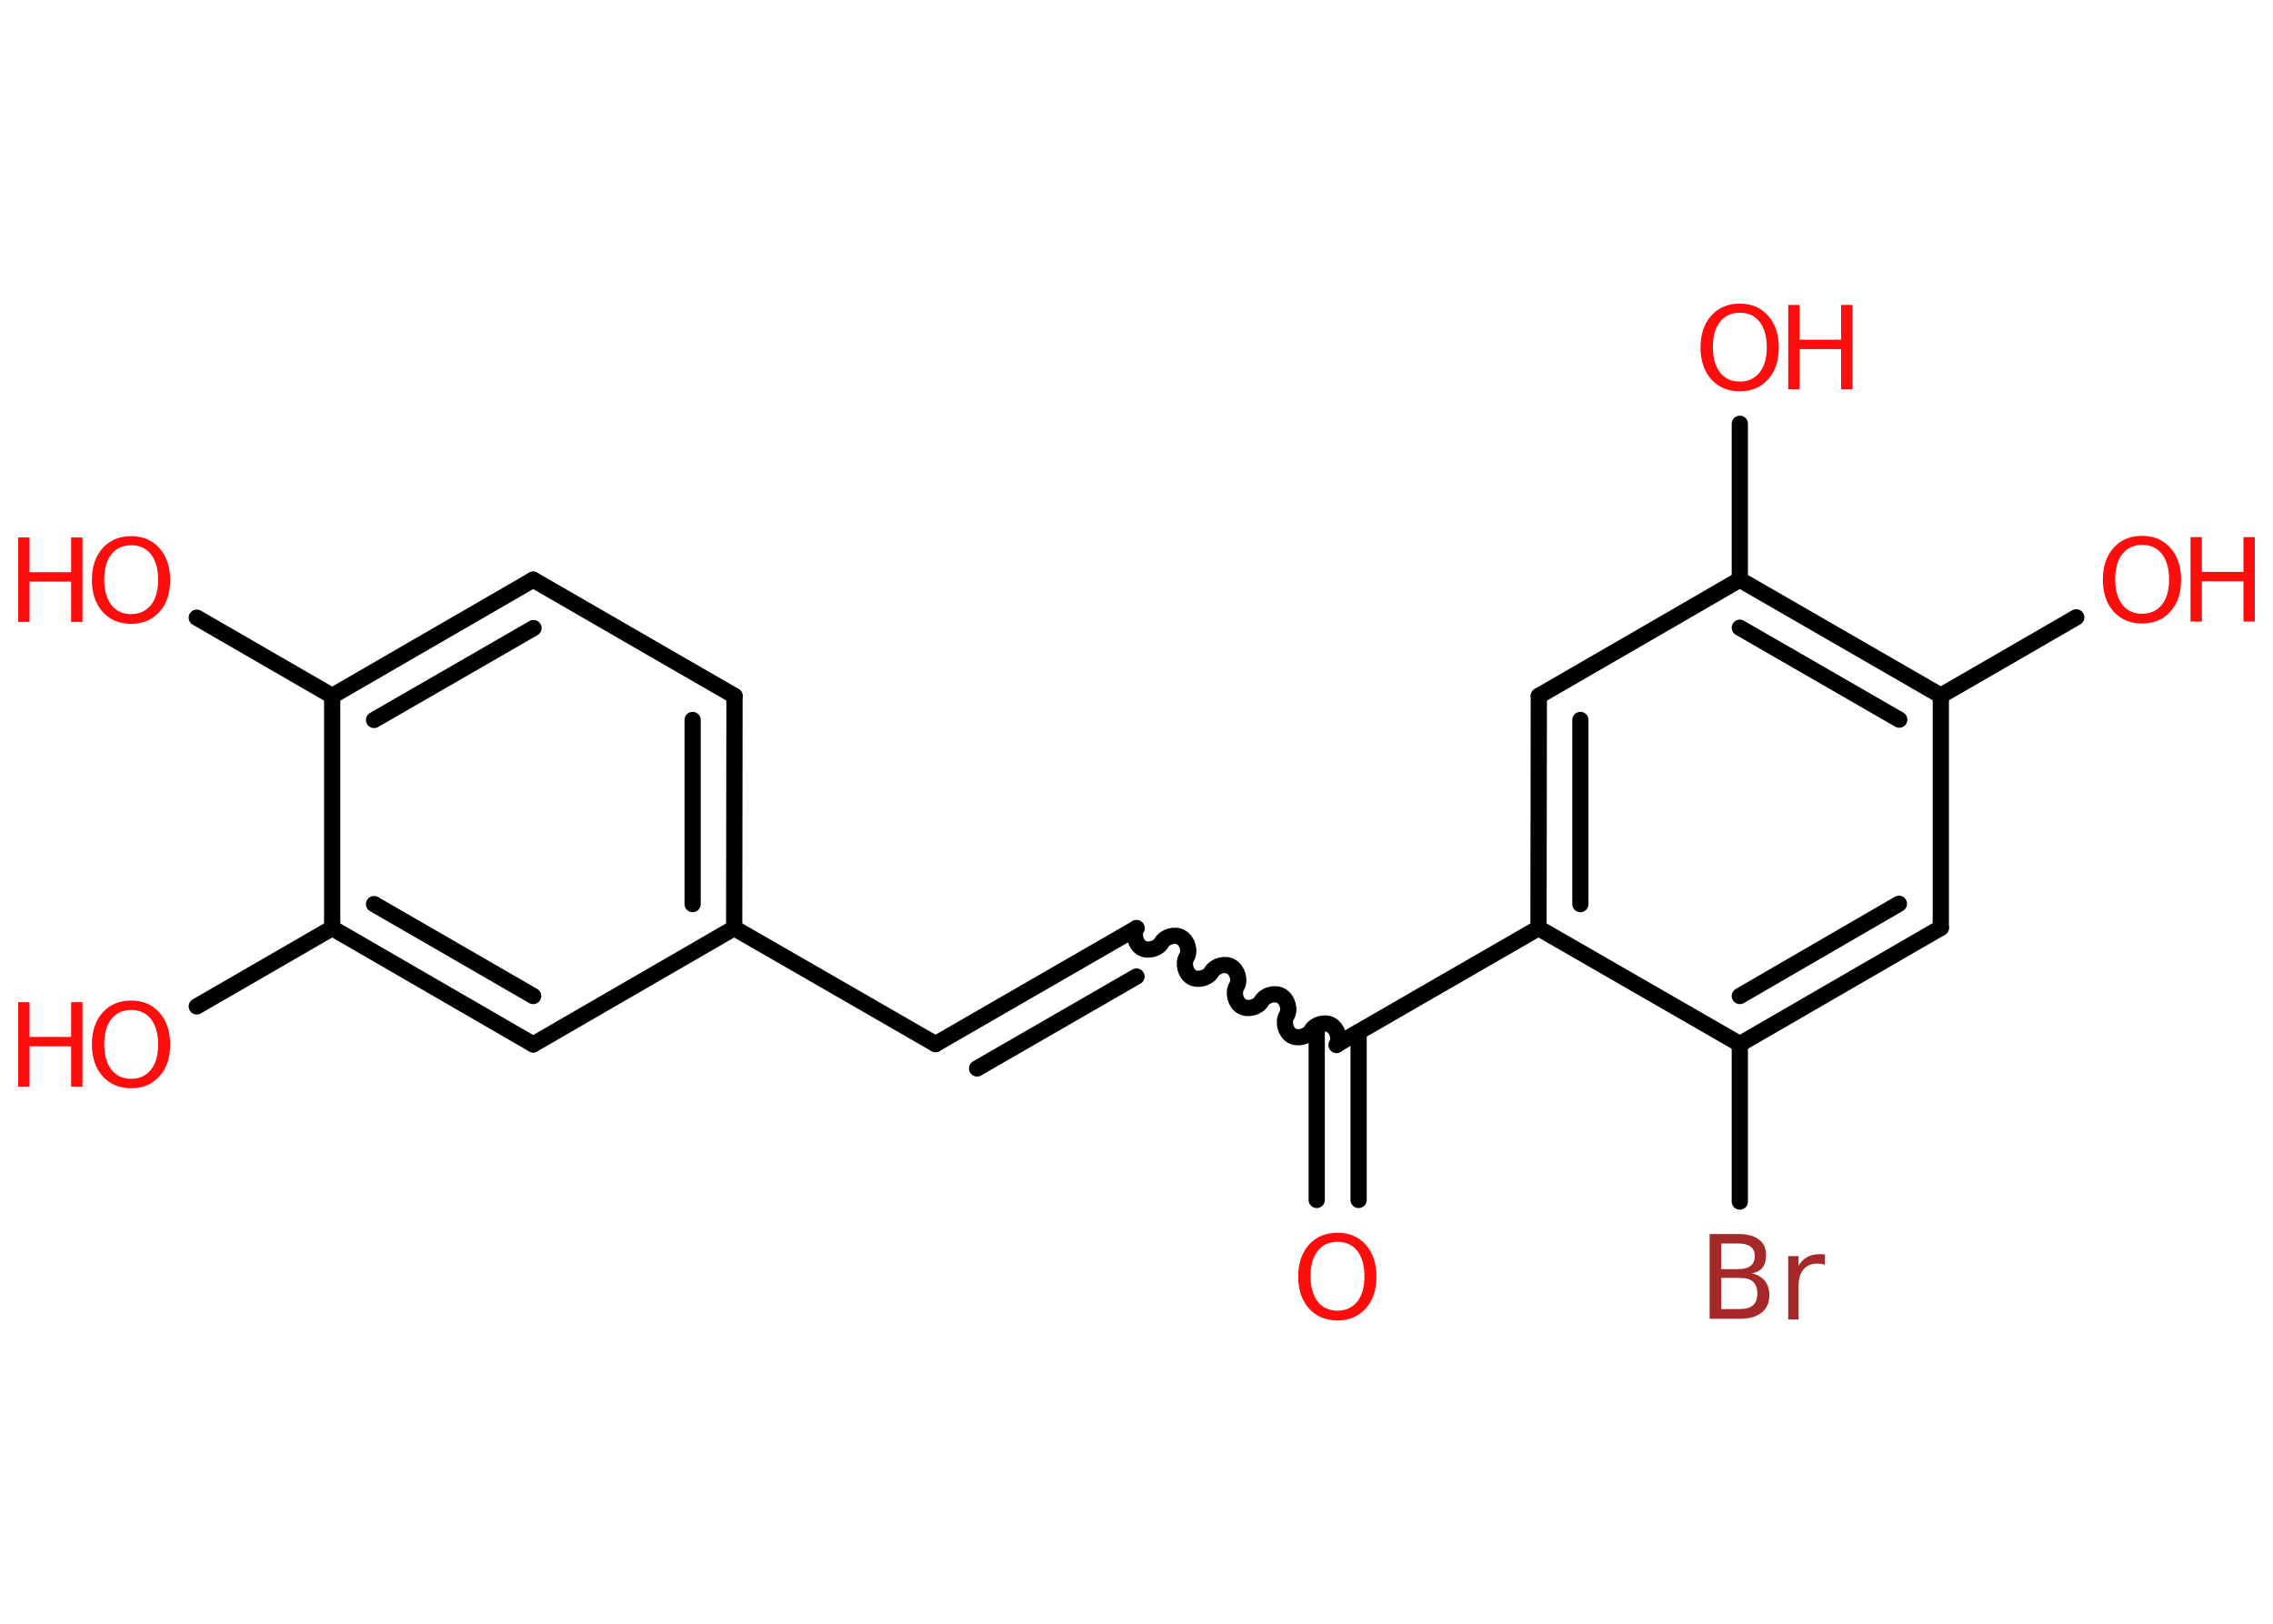 <?xml version='1.0' encoding='UTF-8'?>
<!DOCTYPE svg PUBLIC "-//W3C//DTD SVG 1.1//EN" "http://www.w3.org/Graphics/SVG/1.1/DTD/svg11.dtd">
<svg version='1.2' xmlns='http://www.w3.org/2000/svg' xmlns:xlink='http://www.w3.org/1999/xlink' width='70.0mm' height='50.0mm' viewBox='0 0 70.0 50.0'>
  <desc>Generated by the Chemistry Development Kit (http://github.com/cdk)</desc>
  <g stroke-linecap='round' stroke-linejoin='round' stroke='#000000' stroke-width='.5' fill='#FF0D0D'>
    <rect x='.0' y='.0' width='70.0' height='50.0' fill='#FFFFFF' stroke='none'/>
    <g id='mol1' class='mol'>
      <g id='mol1bnd1' class='bond'>
        <line x1='40.55' y1='36.95' x2='40.55' y2='31.78'/>
        <line x1='41.84' y1='36.95' x2='41.84' y2='31.78'/>
      </g>
      <path id='mol1bnd2' class='bond' d='M35.0 28.58c-.11 .19 -.03 .5 .16 .61c.19 .11 .5 .03 .61 -.16c.11 -.19 .42 -.28 .61 -.16c.19 .11 .28 .42 .16 .61c-.11 .19 -.03 .5 .16 .61c.19 .11 .5 .03 .61 -.16c.11 -.19 .42 -.28 .61 -.16c.19 .11 .28 .42 .16 .61c-.11 .19 -.03 .5 .16 .61c.19 .11 .5 .03 .61 -.16c.11 -.19 .42 -.28 .61 -.16c.19 .11 .28 .42 .16 .61c-.11 .19 -.03 .5 .16 .61c.19 .11 .5 .03 .61 -.16c.11 -.19 .42 -.28 .61 -.16c.19 .11 .28 .42 .16 .61' fill='none' stroke='#000000' stroke-width='.5'/>
      <g id='mol1bnd3' class='bond'>
        <line x1='35.0' y1='28.58' x2='28.81' y2='32.15'/>
        <line x1='35.0' y1='30.07' x2='30.09' y2='32.9'/>
      </g>
      <line id='mol1bnd4' class='bond' x1='28.81' y1='32.15' x2='22.61' y2='28.58'/>
      <g id='mol1bnd5' class='bond'>
        <line x1='22.61' y1='28.58' x2='22.62' y2='21.43'/>
        <line x1='21.33' y1='27.84' x2='21.33' y2='22.17'/>
      </g>
      <line id='mol1bnd6' class='bond' x1='22.62' y1='21.43' x2='16.42' y2='17.85'/>
      <g id='mol1bnd7' class='bond'>
        <line x1='16.42' y1='17.85' x2='10.23' y2='21.43'/>
        <line x1='16.43' y1='19.34' x2='11.52' y2='22.17'/>
      </g>
      <line id='mol1bnd8' class='bond' x1='10.23' y1='21.43' x2='6.06' y2='19.02'/>
      <line id='mol1bnd9' class='bond' x1='10.23' y1='21.43' x2='10.23' y2='28.58'/>
      <line id='mol1bnd10' class='bond' x1='10.23' y1='28.58' x2='6.06' y2='30.99'/>
      <g id='mol1bnd11' class='bond'>
        <line x1='10.23' y1='28.58' x2='16.42' y2='32.16'/>
        <line x1='11.52' y1='27.84' x2='16.42' y2='30.67'/>
      </g>
      <line id='mol1bnd12' class='bond' x1='22.61' y1='28.58' x2='16.42' y2='32.16'/>
      <line id='mol1bnd13' class='bond' x1='41.19' y1='32.15' x2='47.38' y2='28.58'/>
      <g id='mol1bnd14' class='bond'>
        <line x1='47.39' y1='21.43' x2='47.38' y2='28.58'/>
        <line x1='48.67' y1='22.17' x2='48.67' y2='27.84'/>
      </g>
      <line id='mol1bnd15' class='bond' x1='47.39' y1='21.43' x2='53.58' y2='17.85'/>
      <line id='mol1bnd16' class='bond' x1='53.58' y1='17.85' x2='53.58' y2='13.05'/>
      <g id='mol1bnd17' class='bond'>
        <line x1='59.77' y1='21.42' x2='53.58' y2='17.85'/>
        <line x1='58.49' y1='22.16' x2='53.58' y2='19.33'/>
      </g>
      <line id='mol1bnd18' class='bond' x1='59.77' y1='21.42' x2='63.94' y2='19.01'/>
      <line id='mol1bnd19' class='bond' x1='59.77' y1='21.42' x2='59.77' y2='28.57'/>
      <g id='mol1bnd20' class='bond'>
        <line x1='53.58' y1='32.15' x2='59.77' y2='28.57'/>
        <line x1='53.58' y1='30.67' x2='58.48' y2='27.83'/>
      </g>
      <line id='mol1bnd21' class='bond' x1='47.38' y1='28.58' x2='53.58' y2='32.15'/>
      <line id='mol1bnd22' class='bond' x1='53.58' y1='32.15' x2='53.58' y2='37.0'/>
      <path id='mol1atm1' class='atom' d='M41.19 38.24q-.39 .0 -.61 .28q-.22 .28 -.22 .78q.0 .49 .22 .78q.22 .28 .61 .28q.38 .0 .61 -.28q.22 -.28 .22 -.78q.0 -.49 -.22 -.78q-.22 -.28 -.61 -.28zM41.19 37.96q.54 .0 .87 .37q.33 .37 .33 .98q.0 .62 -.33 .98q-.33 .37 -.87 .37q-.55 .0 -.88 -.37q-.33 -.37 -.33 -.98q.0 -.61 .33 -.98q.33 -.37 .88 -.37z' stroke='none'/>
      <g id='mol1atm9' class='atom'>
        <path d='M4.04 16.79q-.39 .0 -.61 .28q-.22 .28 -.22 .78q.0 .49 .22 .78q.22 .28 .61 .28q.38 .0 .61 -.28q.22 -.28 .22 -.78q.0 -.49 -.22 -.78q-.22 -.28 -.61 -.28zM4.04 16.51q.54 .0 .87 .37q.33 .37 .33 .98q.0 .62 -.33 .98q-.33 .37 -.87 .37q-.55 .0 -.88 -.37q-.33 -.37 -.33 -.98q.0 -.61 .33 -.98q.33 -.37 .88 -.37z' stroke='none'/>
        <path d='M.56 16.55h.35v1.07h1.28v-1.07h.35v2.6h-.35v-1.24h-1.28v1.24h-.35v-2.6z' stroke='none'/>
      </g>
      <g id='mol1atm11' class='atom'>
        <path d='M4.04 31.1q-.39 .0 -.61 .28q-.22 .28 -.22 .78q.0 .49 .22 .78q.22 .28 .61 .28q.38 .0 .61 -.28q.22 -.28 .22 -.78q.0 -.49 -.22 -.78q-.22 -.28 -.61 -.28zM4.04 30.81q.54 .0 .87 .37q.33 .37 .33 .98q.0 .62 -.33 .98q-.33 .37 -.87 .37q-.55 .0 -.88 -.37q-.33 -.37 -.33 -.98q.0 -.61 .33 -.98q.33 -.37 .88 -.37z' stroke='none'/>
        <path d='M.56 30.86h.35v1.07h1.28v-1.07h.35v2.6h-.35v-1.24h-1.28v1.24h-.35v-2.6z' stroke='none'/>
      </g>
      <g id='mol1atm16' class='atom'>
        <path d='M53.58 9.63q-.39 .0 -.61 .28q-.22 .28 -.22 .78q.0 .49 .22 .78q.22 .28 .61 .28q.38 .0 .61 -.28q.22 -.28 .22 -.78q.0 -.49 -.22 -.78q-.22 -.28 -.61 -.28zM53.58 9.35q.54 .0 .87 .37q.33 .37 .33 .98q.0 .62 -.33 .98q-.33 .37 -.87 .37q-.55 .0 -.88 -.37q-.33 -.37 -.33 -.98q.0 -.61 .33 -.98q.33 -.37 .88 -.37z' stroke='none'/>
        <path d='M55.07 9.39h.35v1.07h1.28v-1.07h.35v2.6h-.35v-1.24h-1.28v1.24h-.35v-2.6z' stroke='none'/>
      </g>
      <g id='mol1atm18' class='atom'>
        <path d='M65.97 16.78q-.39 .0 -.61 .28q-.22 .28 -.22 .78q.0 .49 .22 .78q.22 .28 .61 .28q.38 .0 .61 -.28q.22 -.28 .22 -.78q.0 -.49 -.22 -.78q-.22 -.28 -.61 -.28zM65.97 16.5q.54 .0 .87 .37q.33 .37 .33 .98q.0 .62 -.33 .98q-.33 .37 -.87 .37q-.55 .0 -.88 -.37q-.33 -.37 -.33 -.98q.0 -.61 .33 -.98q.33 -.37 .88 -.37z' stroke='none'/>
        <path d='M67.46 16.54h.35v1.07h1.28v-1.07h.35v2.6h-.35v-1.24h-1.28v1.24h-.35v-2.6z' stroke='none'/>
      </g>
      <path id='mol1atm21' class='atom' d='M53.01 39.36v.95h.56q.29 .0 .42 -.12q.13 -.12 .13 -.36q.0 -.24 -.13 -.36q-.13 -.12 -.42 -.12h-.56zM53.01 38.3v.78h.52q.26 .0 .38 -.1q.13 -.1 .13 -.3q.0 -.2 -.13 -.29q-.13 -.1 -.38 -.1h-.52zM52.66 38.0h.89q.4 .0 .62 .17q.22 .17 .22 .48q.0 .24 -.11 .38q-.11 .14 -.33 .18q.26 .06 .4 .23q.14 .18 .14 .44q.0 .35 -.24 .54q-.24 .19 -.67 .19h-.93v-2.6zM56.22 38.96q-.06 -.03 -.12 -.04q-.06 -.01 -.14 -.01q-.27 .0 -.42 .18q-.15 .18 -.15 .51v1.03h-.32v-1.95h.32v.3q.1 -.18 .26 -.27q.16 -.09 .39 -.09q.03 .0 .07 .0q.04 .0 .09 .01v.33z' stroke='none' fill='#A62929'/>
    </g>
  </g>
</svg>
